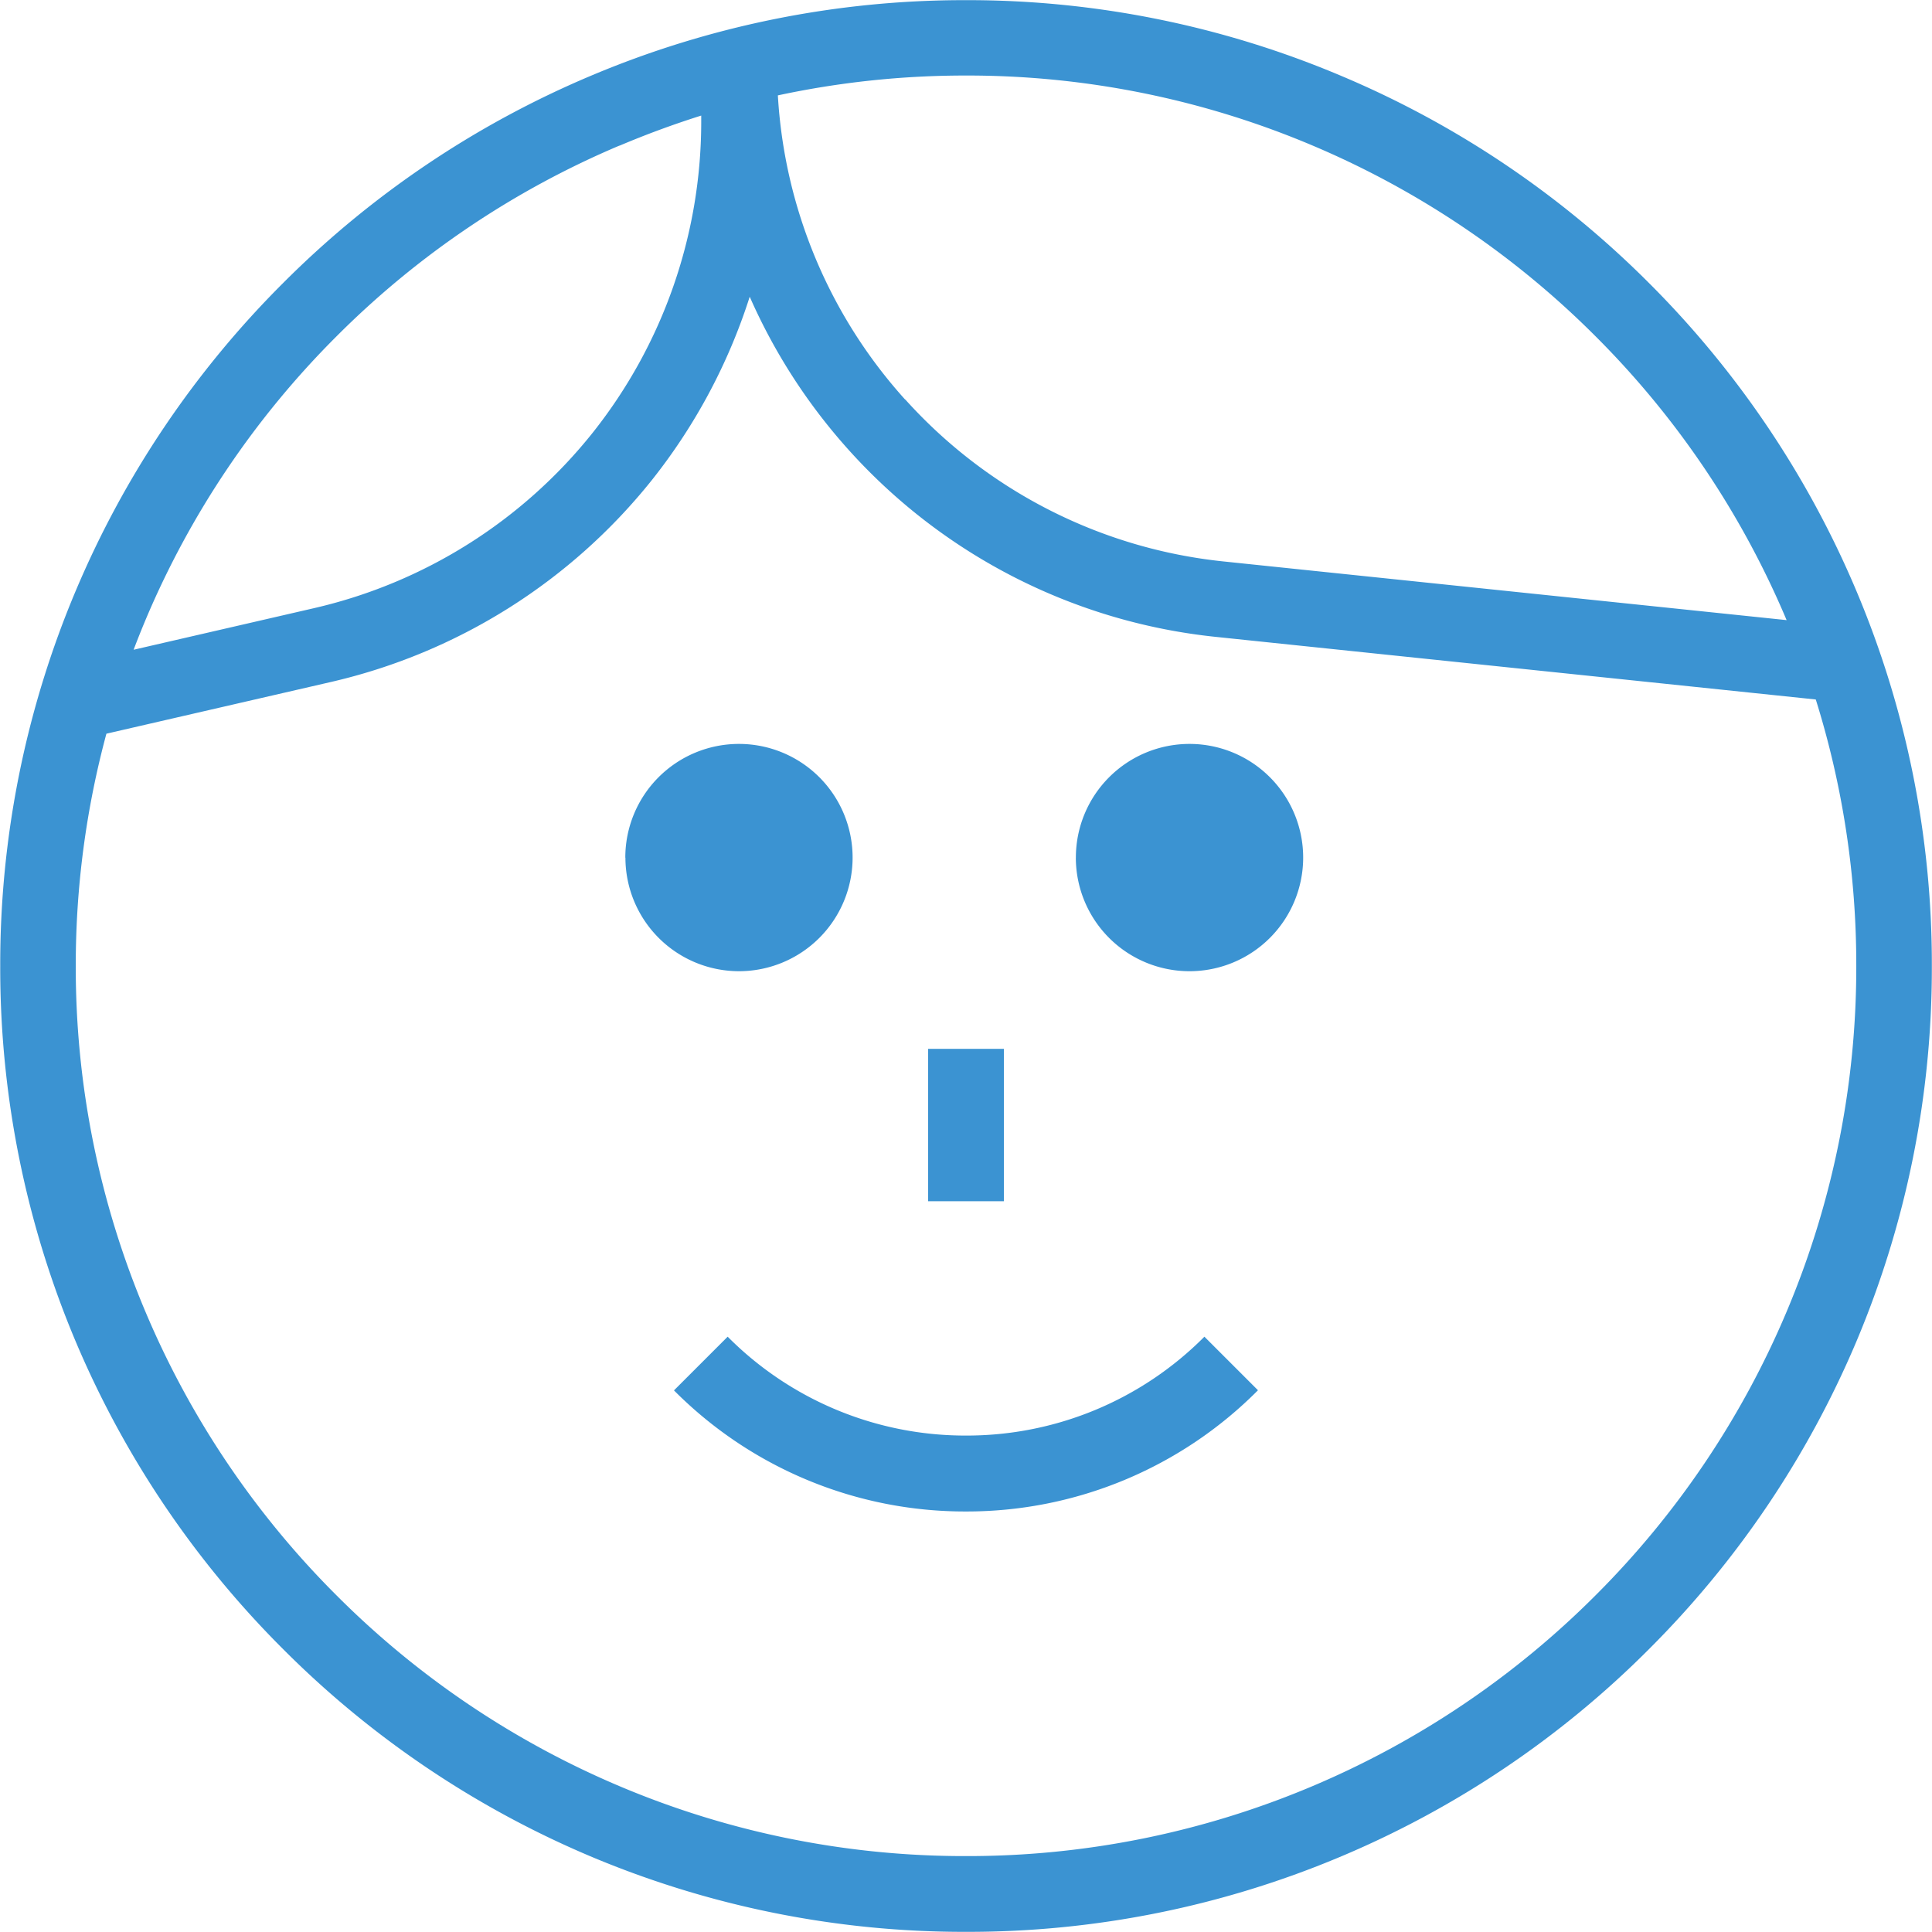 <svg xmlns="http://www.w3.org/2000/svg" width="51.001" height="51.002" viewBox="0 0 51.001 51.002">
  <g id="icon-account" transform="translate(0 0.001)">
    <path id="Union_77" data-name="Union 77" d="M-12558.428,7539.012a25.429,25.429,0,0,1-8.1-5.465,25.451,25.451,0,0,1-5.466-8.1,25.384,25.384,0,0,1-2-9.928,25.357,25.357,0,0,1,2-9.924,25.42,25.42,0,0,1,5.466-8.107,25.42,25.42,0,0,1,8.1-5.462,25.33,25.33,0,0,1,9.928-2.007,25.3,25.3,0,0,1,9.925,2.007,25.394,25.394,0,0,1,8.107,5.462,25.449,25.449,0,0,1,5.465,8.107,25.34,25.34,0,0,1,2,9.924,25.367,25.367,0,0,1-2,9.928,25.48,25.48,0,0,1-5.465,8.1,25.4,25.4,0,0,1-8.107,5.465,25.348,25.348,0,0,1-9.925,2A25.38,25.38,0,0,1-12558.428,7539.012Zm-13.572-23.5a23.364,23.364,0,0,0,1.847,9.148,23.43,23.43,0,0,0,5.036,7.469,23.442,23.442,0,0,0,7.47,5.037,23.369,23.369,0,0,0,9.147,1.846,23.366,23.366,0,0,0,9.146-1.846,23.465,23.465,0,0,0,7.473-5.037,23.446,23.446,0,0,0,5.036-7.469,23.364,23.364,0,0,0,1.847-9.148,23.427,23.427,0,0,0-1.069-7.032l-15.833-1.652a15.138,15.138,0,0,1-9.69-4.929,15.18,15.18,0,0,1-2.619-4.051,15.208,15.208,0,0,1-2.578,4.834,15.218,15.218,0,0,1-8.464,5.333l-5.94,1.368A23.46,23.46,0,0,0-12572,7515.515Zm14.353-21.654a23.44,23.44,0,0,0-7.47,5.036,23.418,23.418,0,0,0-5.036,7.473q-.168.4-.32.8l4.772-1.1a13.19,13.19,0,0,0,7.347-4.629,13.2,13.2,0,0,0,2.865-8.2v-.172Q-12556.583,7493.411-12557.647,7493.861Zm7.542,6.7a13.129,13.129,0,0,0,8.413,4.279l14.855,1.548-.009-.021a23.434,23.434,0,0,0-5.036-7.473,23.463,23.463,0,0,0-7.473-5.036,23.358,23.358,0,0,0-9.146-1.846,23.55,23.55,0,0,0-4.965.524A13.119,13.119,0,0,0-12550.105,7500.564Zm-6.1,26.157,1.414-1.414a8.84,8.84,0,0,0,6.292,2.61,8.841,8.841,0,0,0,6.293-2.61l1.414,1.414a10.831,10.831,0,0,1-7.707,3.2A10.824,10.824,0,0,1-12556.206,7526.721Zm6.706-4.989v-4.023h2v4.023Zm3.9-9.073a3,3,0,0,1,3-3,3,3,0,0,1,3,3,3,3,0,0,1-3,3A3,3,0,0,1-12545.6,7512.659Zm-11.894,0a3,3,0,0,1,3-3,3,3,0,0,1,3,3,3,3,0,0,1-3,3A3,3,0,0,1-12557.49,7512.659Z" transform="translate(12574 -7490.016)" fill="#3b93d2"/>
  </g>
</svg>
